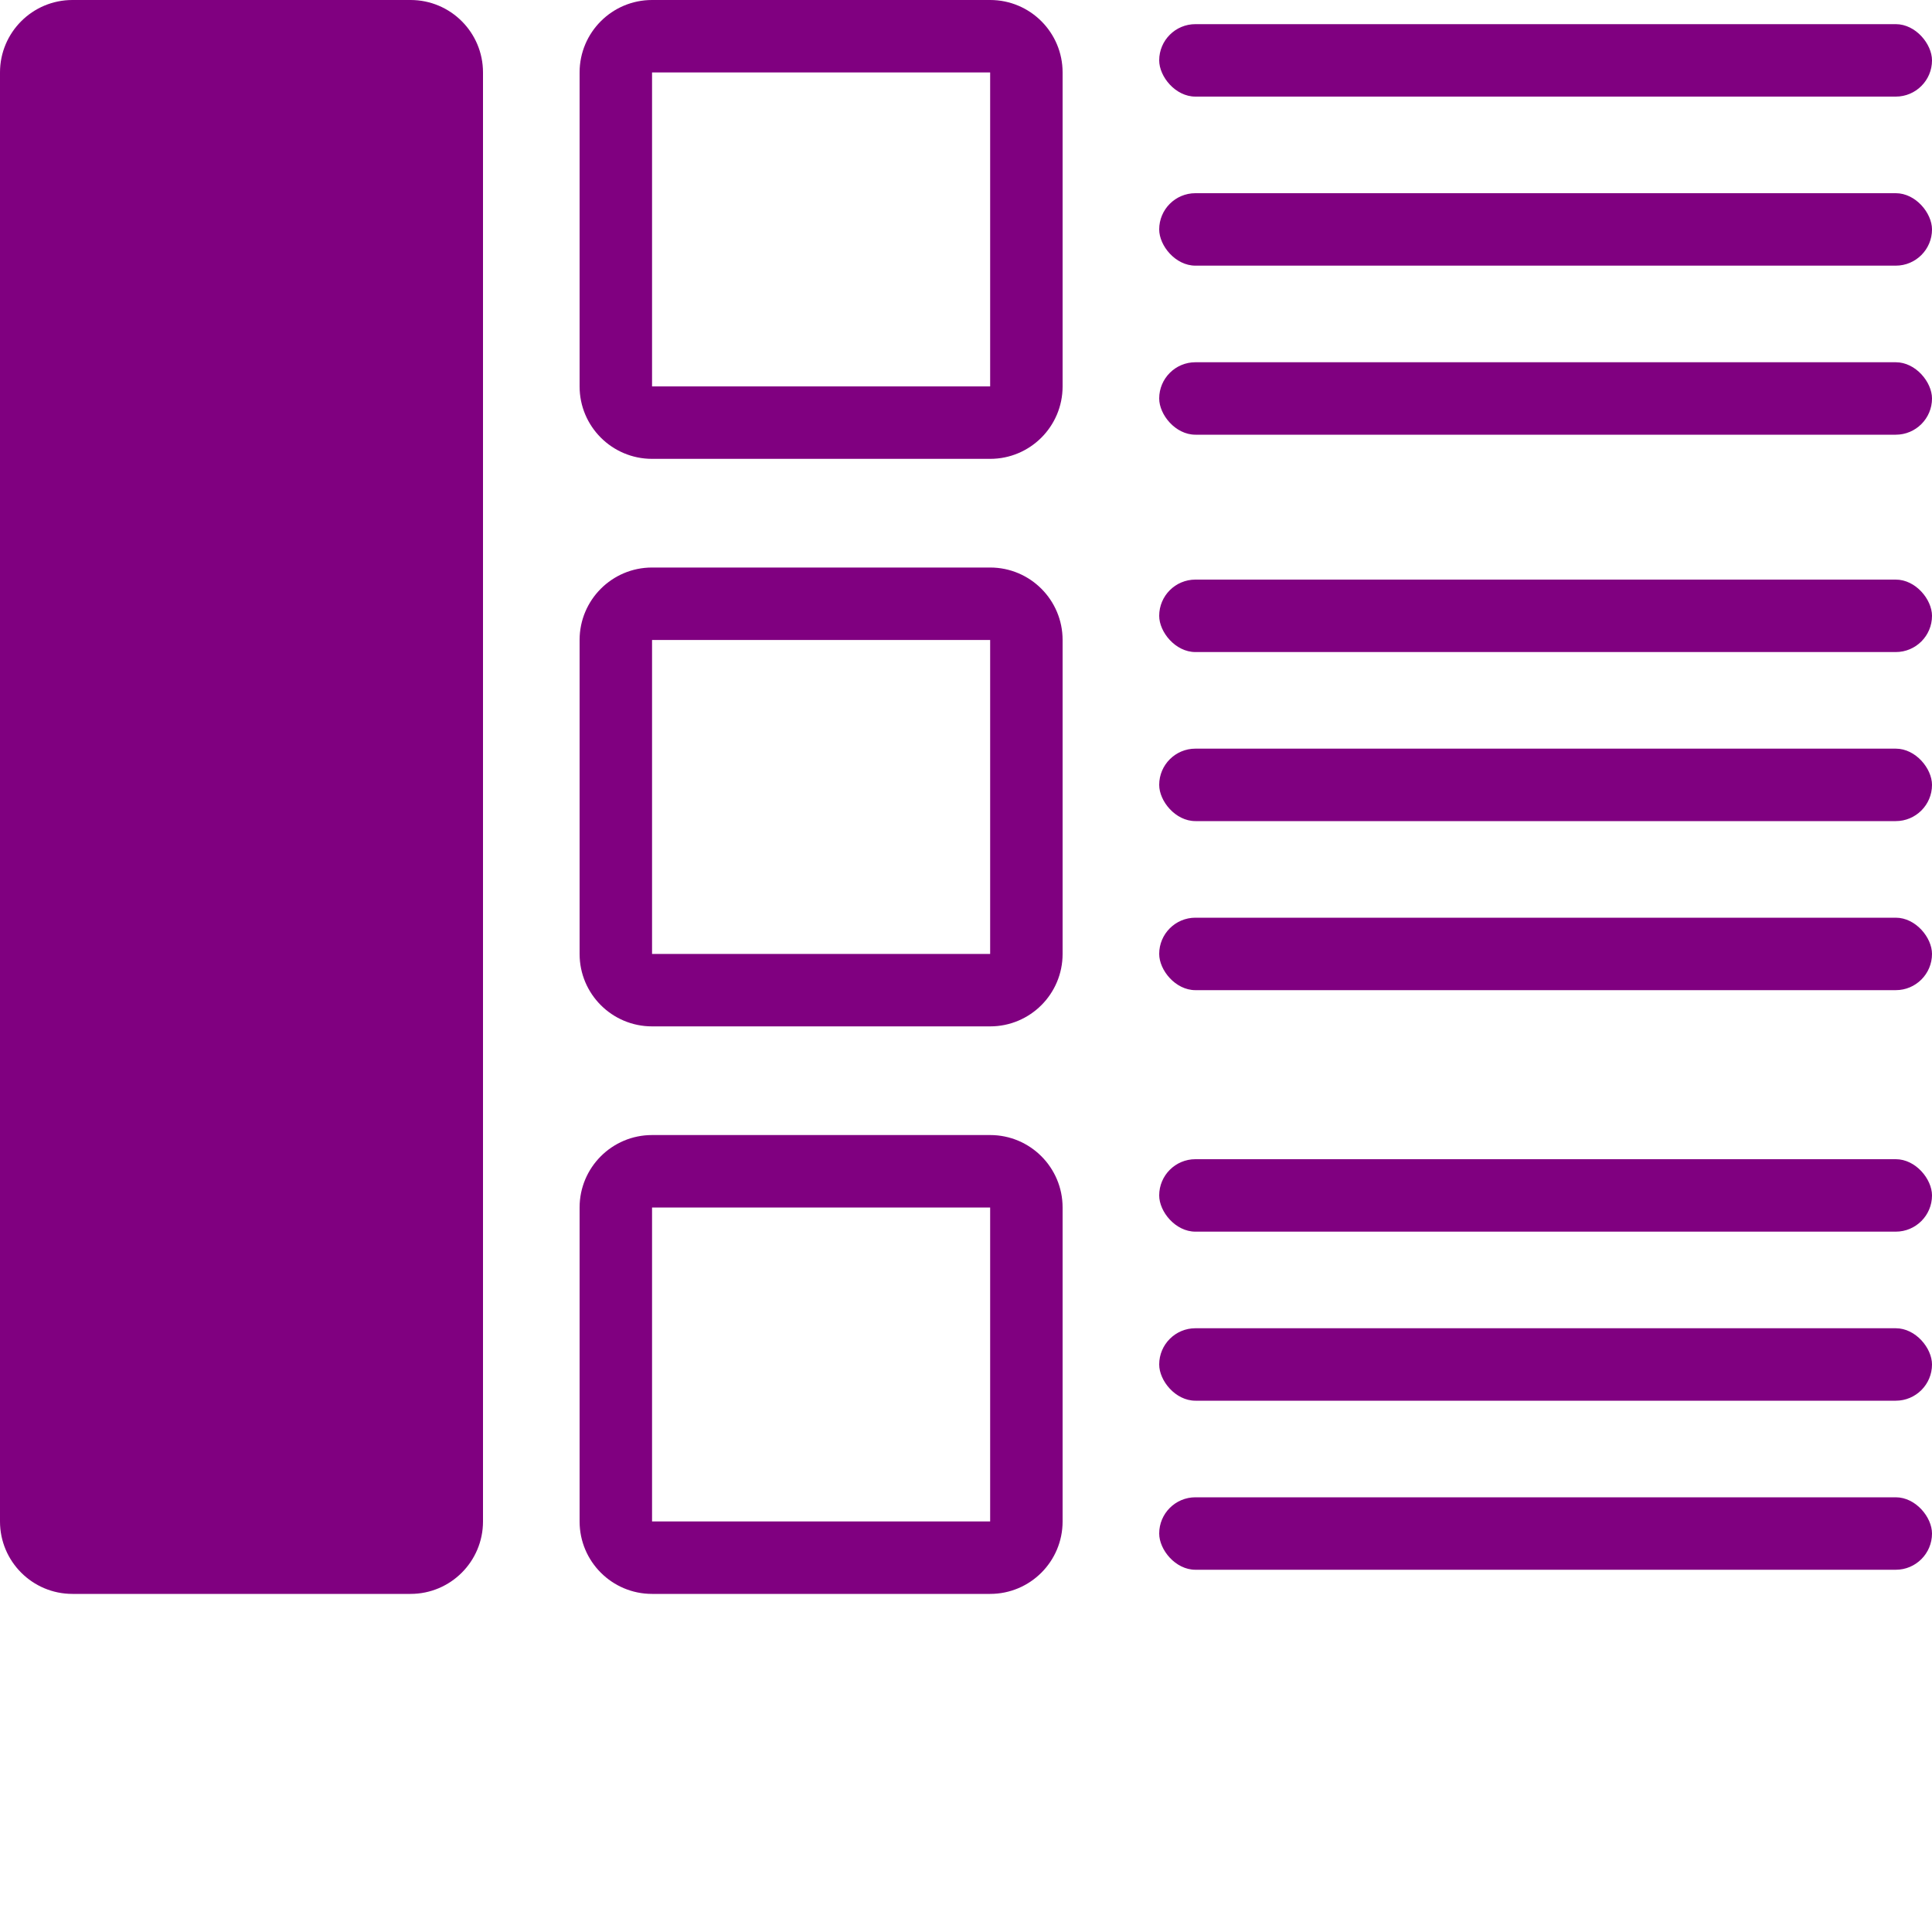 <?xml version="1.0" encoding="UTF-8" standalone="no"?>
<svg
   viewBox="0 0 100 100"
   version="1.1"
   x="0px"
   y="0px"
   id="svg7205"
   sodipodi:docname="kind_theme.svg"
   width="100"
   height="100"
   inkscape:version="1.1 (c68e22c387, 2021-05-23)"
   xmlns:inkscape="http://www.inkscape.org/namespaces/inkscape"
   xmlns:sodipodi="http://sodipodi.sourceforge.net/DTD/sodipodi-0.dtd"
   xmlns="http://www.w3.org/2000/svg"
   xmlns:svg="http://www.w3.org/2000/svg"
   xmlns:rdf="http://www.w3.org/1999/02/22-rdf-syntax-ns#"
   xmlns:cc="http://creativecommons.org/ns#"
   xmlns:dc="http://purl.org/dc/elements/1.1/">
  <defs
     id="defs7209" />
  <sodipodi:namedview
     id="namedview7207"
     pagecolor="#ffffff"
     bordercolor="#666666"
     borderopacity="1.0"
     inkscape:pageshadow="2"
     inkscape:pageopacity="0.0"
     inkscape:pagecheckerboard="0"
     showgrid="false"
     height="100px"
     inkscape:zoom="11.61"
     inkscape:cx="50"
     inkscape:cy="50"
     inkscape:window-width="2560"
     inkscape:window-height="1369"
     inkscape:window-x="2552"
     inkscape:window-y="-8"
     inkscape:window-maximized="1"
     inkscape:current-layer="svg7205" />
  <title
     id="title7169">backlog breakdown scrum story epic feature</title>
  <desc
     id="desc7171">Created with Sketch.</desc>
  <g
     stroke="none"
     stroke-width="1"
     fill="none"
     fill-rule="evenodd"
     id="g7199"
     style="fill:#800080;fill-opacity:1"
     transform="matrix(1.25,0,0,1.25,-12.5,-21.25)">
    <path
       d="m 13,17 h 14 c 1.657,0 3,1.343 3,3 v 60 c 0,1.657 -1.343,3 -3,3 H 13 c -1.657,0 -3,-1.343 -3,-3 V 20 c 0,-1.657 1.343,-3 3,-3 z"
       fill="#000000"
       fill-rule="nonzero"
       id="path7173"
       style="fill:#800080;fill-opacity:1" />
    <path
       d="M 37,20 V 33 H 51 V 20 Z m 0,-3 h 14 c 1.657,0 3,1.343 3,3 v 13 c 0,1.657 -1.343,3 -3,3 H 37 c -1.657,0 -3,-1.343 -3,-3 V 20 c 0,-1.657 1.343,-3 3,-3 z"
       fill="#000000"
       fill-rule="nonzero"
       id="path7175"
       style="fill:#800080;fill-opacity:1" />
    <rect
       fill="#000000"
       x="58"
       y="18"
       width="32"
       height="3"
       rx="1.5"
       id="rect7177"
       style="fill:#800080;fill-opacity:1" />
    <rect
       fill="#000000"
       x="58"
       y="25"
       width="32"
       height="3"
       rx="1.5"
       id="rect7179"
       style="fill:#800080;fill-opacity:1" />
    <rect
       fill="#000000"
       x="58"
       y="32"
       width="32"
       height="3"
       rx="1.5"
       id="rect7181"
       style="fill:#800080;fill-opacity:1" />
    <rect
       fill="#000000"
       x="58"
       y="41"
       width="32"
       height="3"
       rx="1.5"
       id="rect7183"
       style="fill:#800080;fill-opacity:1" />
    <rect
       fill="#000000"
       x="58"
       y="48"
       width="32"
       height="3"
       rx="1.5"
       id="rect7185"
       style="fill:#800080;fill-opacity:1" />
    <rect
       fill="#000000"
       x="58"
       y="55"
       width="32"
       height="3"
       rx="1.5"
       id="rect7187"
       style="fill:#800080;fill-opacity:1" />
    <rect
       fill="#000000"
       x="58"
       y="65"
       width="32"
       height="3"
       rx="1.5"
       id="rect7189"
       style="fill:#800080;fill-opacity:1" />
    <rect
       fill="#000000"
       x="58"
       y="72"
       width="32"
       height="3"
       rx="1.5"
       id="rect7191"
       style="fill:#800080;fill-opacity:1" />
    <rect
       fill="#000000"
       x="58"
       y="79"
       width="32"
       height="3"
       rx="1.5"
       id="rect7193"
       style="fill:#800080;fill-opacity:1" />
    <path
       d="m 37,43.5 v 13 h 14 v -13 z m 0,-3 h 14 c 1.657,0 3,1.343 3,3 v 13 c 0,1.657 -1.343,3 -3,3 H 37 c -1.657,0 -3,-1.343 -3,-3 v -13 c 0,-1.657 1.343,-3 3,-3 z"
       fill="#000000"
       fill-rule="nonzero"
       id="path7195"
       style="fill:#800080;fill-opacity:1" />
    <path
       d="M 37,67 V 80 H 51 V 67 Z m 0,-3 h 14 c 1.657,0 3,1.343 3,3 v 13 c 0,1.657 -1.343,3 -3,3 H 37 c -1.657,0 -3,-1.343 -3,-3 V 67 c 0,-1.657 1.343,-3 3,-3 z"
       fill="#000000"
       fill-rule="nonzero"
       id="path7197"
       style="fill:#800080;fill-opacity:1" />
  </g>
</svg>
